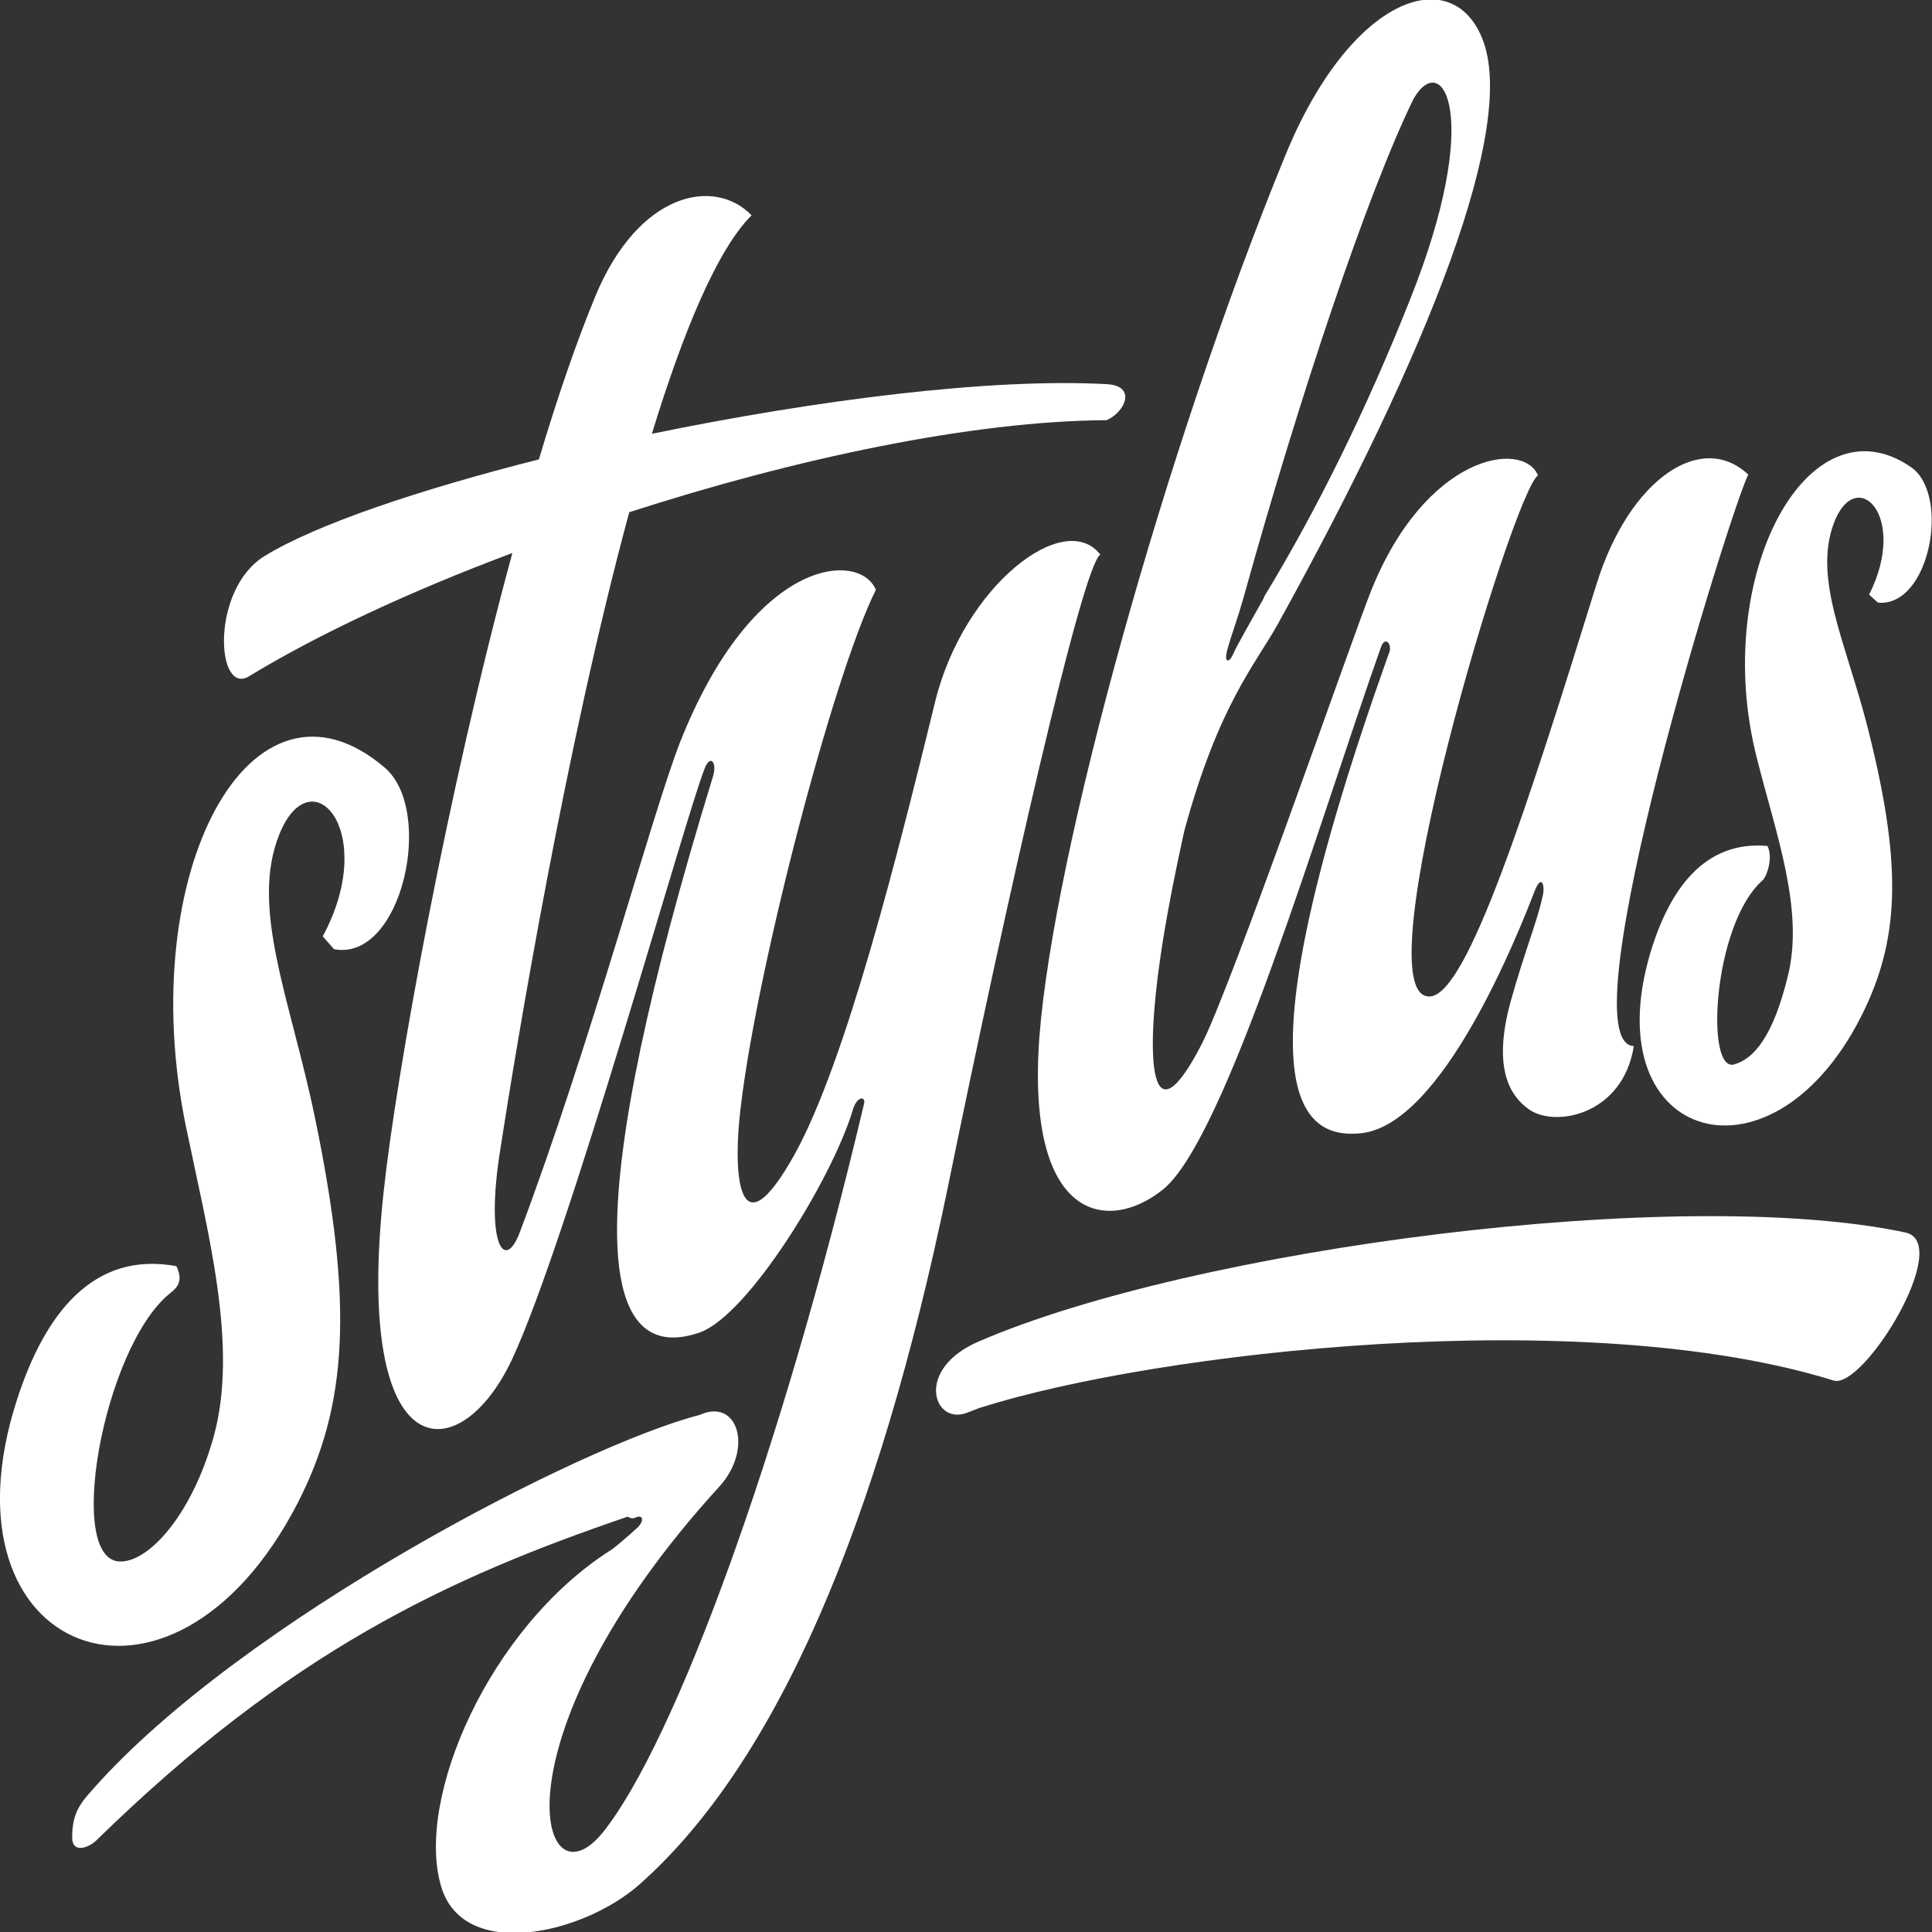 <svg width="200" height="200" viewBox="0 0 200 200" fill="none" xmlns="http://www.w3.org/2000/svg">
<rect x="0" y="0" width="200" height="200" fill="#333333" stroke="none"/>
<g clip-path="url(#clip0_59_456)">
<path d="M30.816 155.592C36.003 145.485 36.613 135.046 32.596 115.659C30.053 103.397 25.832 93.952 28.934 86.33C32.24 78.21 39.257 86.081 33.409 96.934L34.579 98.26C41.596 99.586 45.054 83.927 39.817 79.453C25.985 67.689 13.882 90.306 19.222 116.487C21.51 127.589 24.714 139.354 22.12 148.716C19.883 156.752 15.56 161.475 12.662 161.64C6.61 162.138 10.628 139.519 17.594 133.886C18.205 133.389 19.069 132.726 18.256 131.069C9.662 129.495 4.627 135.957 1.729 144.988C-6.713 171.251 17.747 180.944 30.816 155.592Z" fill="white"/>
<path d="M181.845 78.376C183.829 86.33 186.829 94.201 185.049 101.16C183.574 107.125 181.642 109.611 179.506 110.191C176.506 111.019 177.32 95.692 182.456 91.135C182.913 90.721 183.574 88.732 182.964 87.573C176.455 86.993 172.794 92.046 170.811 98.757C165.064 118.393 183.829 123.778 193.033 104.474C196.694 96.769 196.847 89.147 193.338 75.311C191.1 66.529 187.693 59.983 189.829 54.184C192.117 48.053 197.609 53.355 193.491 61.558L194.406 62.386C199.745 62.883 201.932 51.284 197.864 48.384C187.134 40.928 177.116 59.735 181.845 78.376Z" fill="white"/>
<path d="M113.908 57.415C110.196 52.61 99.771 60.646 96.822 72.577C93.11 87.738 87.618 109.859 82.228 119.553C76.532 129.743 75.973 121.872 76.532 115.99C77.854 102.154 86.143 70.091 90.669 61.06C88.991 57.001 78.007 57.581 70.379 76.885C67.531 84.176 61.022 108.451 53.801 127.589C52.225 131.732 50.242 128.832 51.767 119.138C53.496 107.954 58.581 77.216 65.141 53.024C82.329 47.473 100.585 43.579 114.569 43.496C116.451 42.668 117.722 39.934 114.569 39.768C102.517 39.105 84.414 41.425 67.481 44.905C70.735 34.3 74.244 25.849 77.803 22.287C73.939 18.31 66.108 19.884 61.633 30.654C59.649 35.46 57.666 41.259 55.785 47.556C43.377 50.704 32.749 54.267 27.358 57.581C21.765 61.06 22.375 72.079 25.782 70.008C32.85 65.7 42.41 61.226 53.039 57.249C46.275 82.104 40.987 111.433 39.715 123.364C36.563 152.361 47.597 152.196 52.988 140.762C58.836 128.252 71.04 84.258 72.922 79.619C73.481 78.045 74.244 78.873 73.837 80.282C60.209 124.606 61.378 141.756 72.413 137.945C77.397 136.205 85.99 122.287 88.228 115.079C88.686 113.339 89.652 113.505 89.448 114.25C80.804 150.787 69.82 180.365 62.446 189.644C55.734 198.012 50.75 179.867 74.498 153.853C78.007 149.959 76.379 144.656 72.413 146.479C60.158 149.627 25.07 167.771 9.662 185.17C8.492 186.495 7.425 187.572 7.475 190.307C7.526 191.881 9.204 191.301 10.018 190.472C29.952 171.002 46.275 163.38 64.989 157.001C65.243 157.167 65.548 157.249 65.802 157.084C66.667 156.752 66.616 157.498 66.057 158.078C64.785 159.238 63.514 160.315 63.209 160.481C50.598 168.517 42.97 186.247 45.665 195.278C47.953 203.065 60.31 200.249 66.158 195.112C80.499 182.436 90.923 157.581 98.042 123.281C104.246 92.875 112.077 58.409 113.908 57.415Z" fill="white"/>
<path d="M197.254 127.589C173.913 122.618 123.57 129.246 101.348 138.857C94.737 141.674 96.567 147.39 99.924 146.313C99.975 146.313 101.398 145.733 101.449 145.733C119.705 139.934 163.997 134.88 189.83 142.916C192.932 143.828 202.237 128.666 197.254 127.589Z" fill="white"/>
<path d="M120.416 123.115C126.925 117.813 136.587 85.004 142.944 67.026C143.401 65.7 144.215 66.777 143.757 67.689C127.688 112.759 134.502 117.978 140.859 117.316C149.351 116.487 157.182 96.603 158.911 92.129C159.623 90.389 160.03 91.798 159.623 93.041C159.216 95.112 157.742 98.757 156.369 103.728C154.436 110.771 156.47 113.505 158.148 114.747C160.793 116.819 168.014 115.493 169.132 108.285C161.911 108.036 179.201 52.527 180.981 49.13C176.15 44.573 168.675 49.544 165.268 60.48C157.996 83.927 151.894 102.817 148.08 103.148C140.655 103.811 156.623 50.87 159.216 49.213C157.64 45.485 147.52 47.059 141.876 61.309C139.842 66.446 127.434 102.237 124.383 108.119C118.993 118.558 118.586 109.611 120.111 99.171C120.62 95.609 121.484 91.052 122.603 85.998C126.163 72.908 129.977 68.766 132.316 64.54C148.029 36.123 157.03 13.09 153.47 4.06C150.317 -3.977 139.791 -0.414 133.028 16.156C120.569 46.562 109.076 88.235 107.602 107.291C106.178 126.346 114.67 127.755 120.416 123.115ZM127.027 67.357C127.586 65.286 127.942 64.706 128.909 61.226C134.502 41.176 141.52 20.05 146.351 10.191C149.351 5.054 153.572 12.013 145.944 31.069C141.469 42.336 136.384 52.693 130.841 61.806C130.841 61.806 130.841 61.806 130.841 61.889C129.417 64.457 128.146 66.611 127.586 67.854C127.18 68.683 126.722 68.517 127.027 67.357Z" fill="white"/>
</g>
<defs>
<clipPath id="clip0_59_456">
<rect width="200" height="200" fill="white"/>
</clipPath>
</defs>
</svg>
